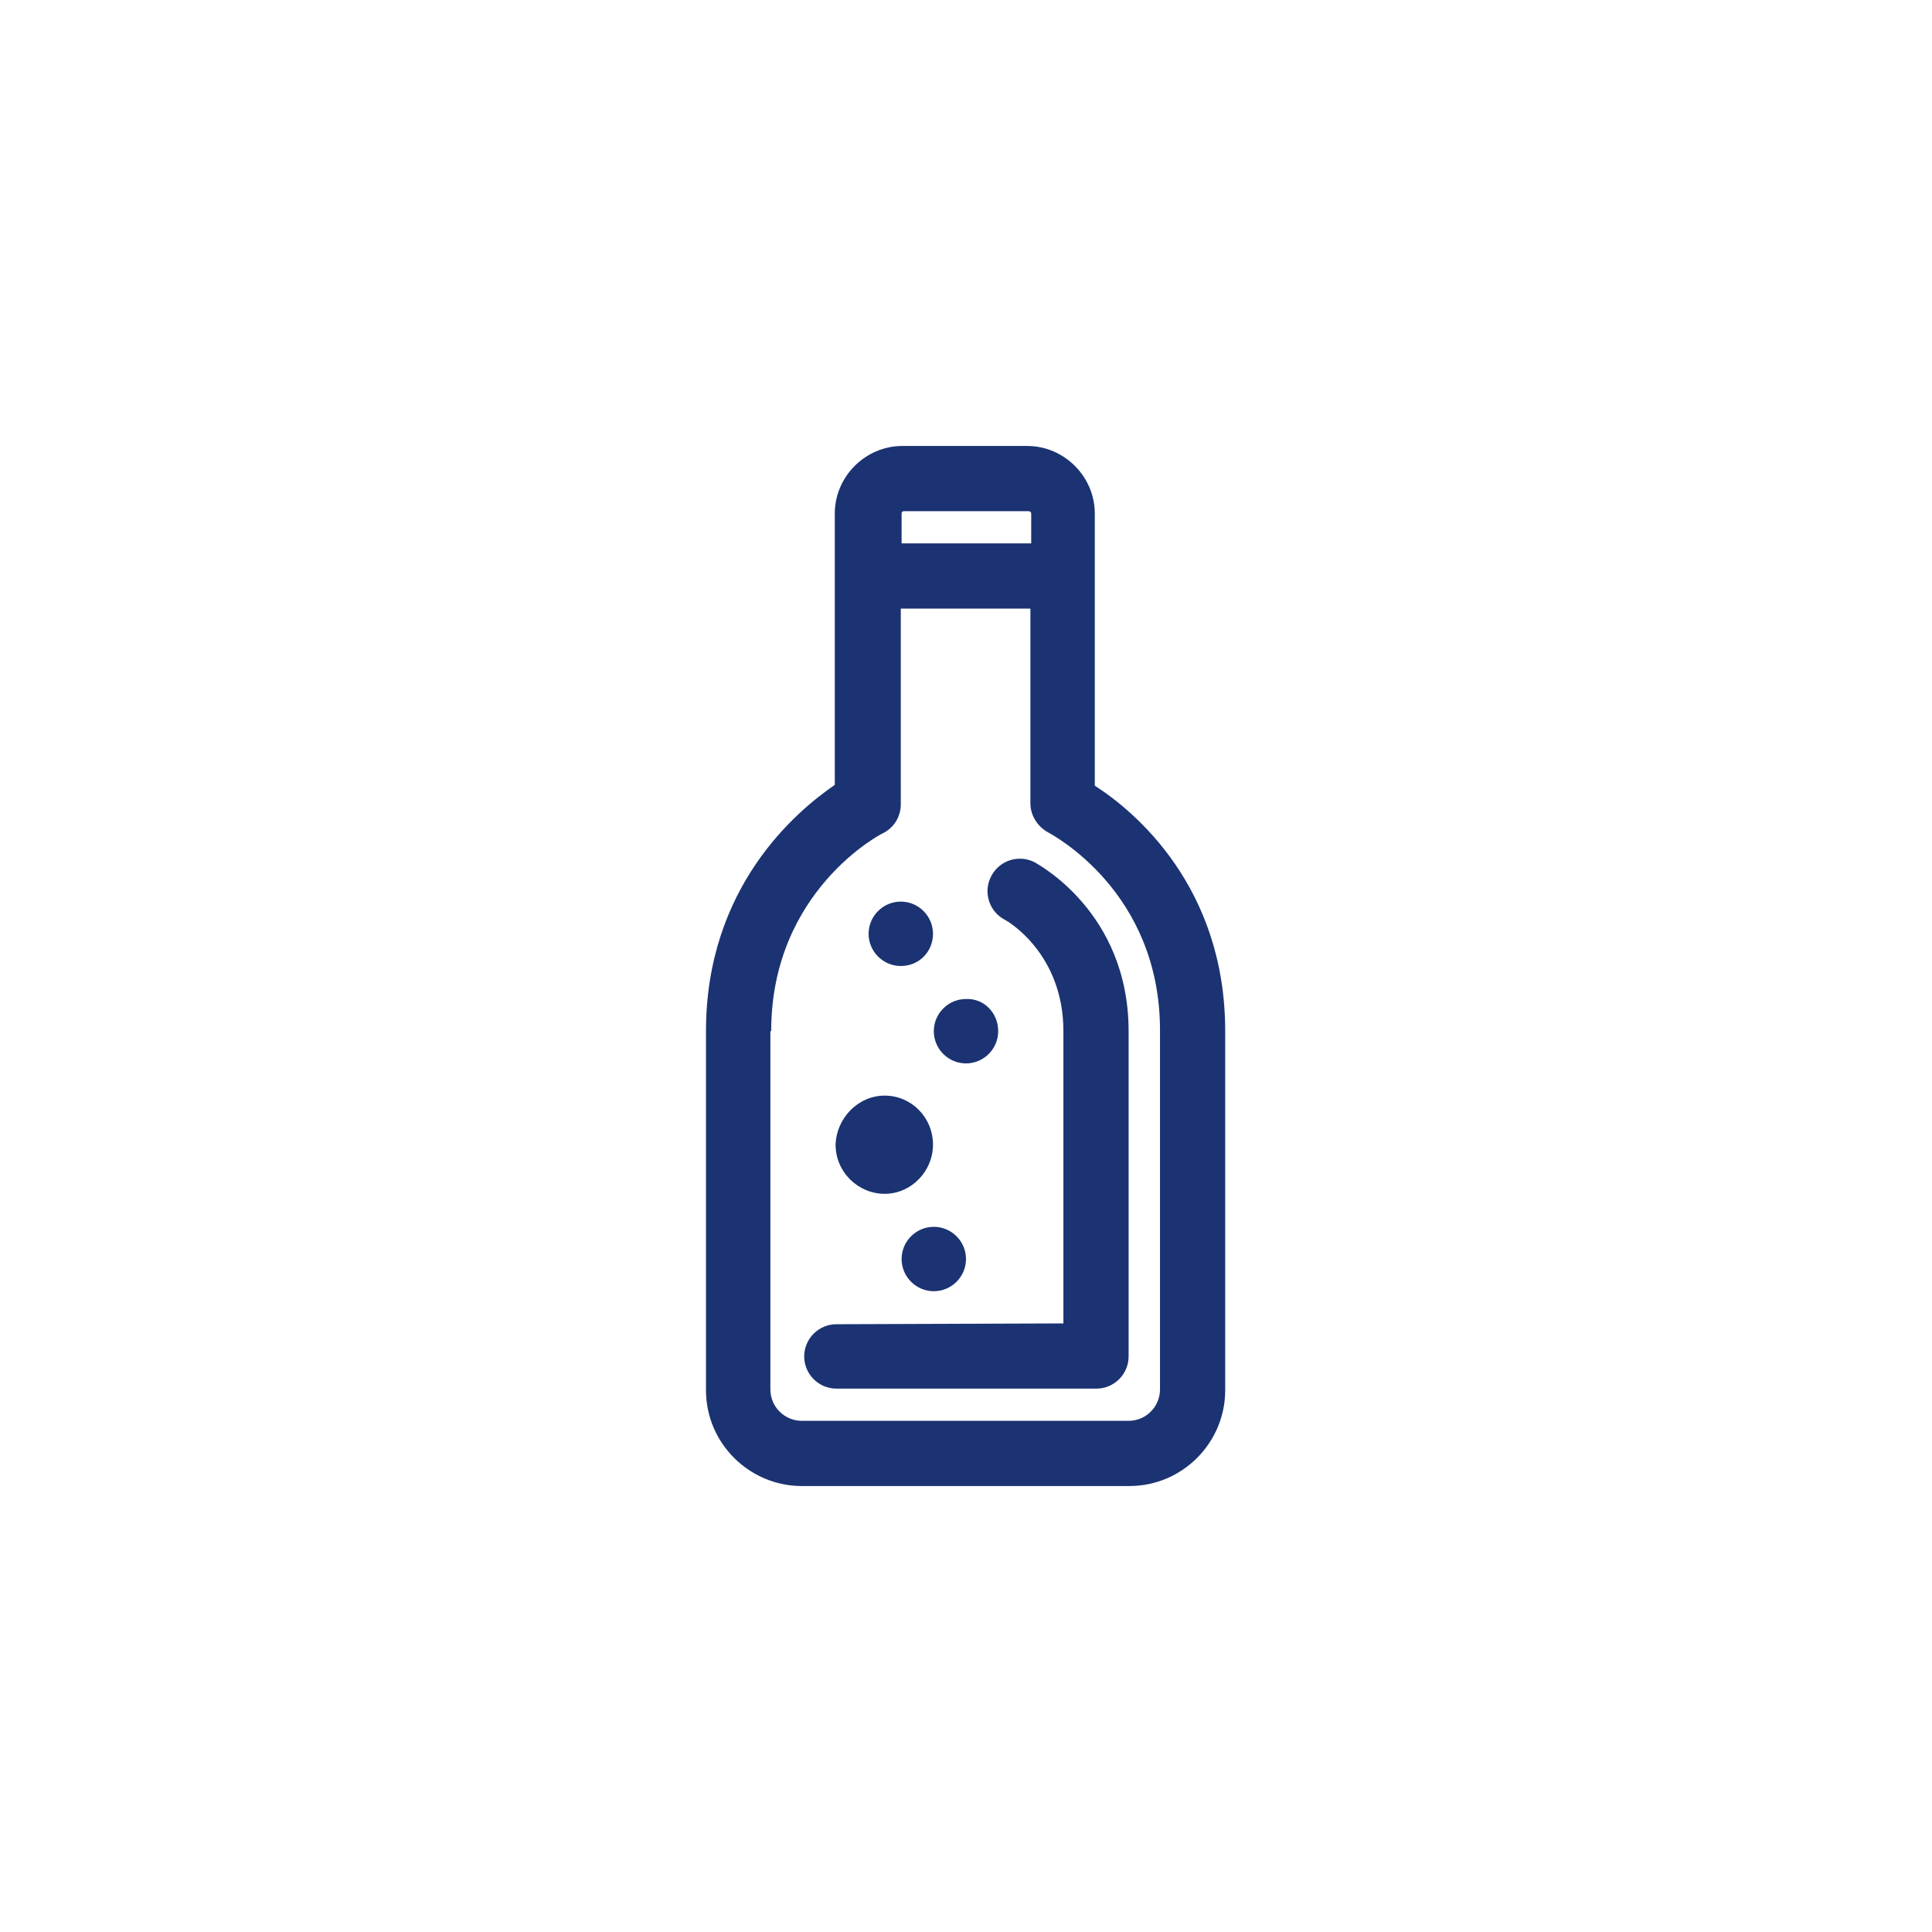 <?xml version="1.0" encoding="utf-8"?>
<!-- Generator: Adobe Illustrator 25.2.1, SVG Export Plug-In . SVG Version: 6.00 Build 0)  -->
<svg version="1.1" id="圖層_1" xmlns="http://www.w3.org/2000/svg" xmlns:xlink="http://www.w3.org/1999/xlink" x="0px" y="0px"
	 viewBox="0 0 240 240" style="enable-background:new 0 0 240 240;" xml:space="preserve">
<style type="text/css">
	.st0{fill:#1B3372;}
</style>
<path class="st0" d="M87.7,128.1v44.6c0,6.6,5.4,11.9,11.9,11.9h40.7c6.6,0,11.9-5.4,11.9-11.9v-44.6c0-17.9-11.2-27.3-16.2-30.5
	V63.8c0-4.6-3.8-8.4-8.4-8.4h-15.5c-4.6,0-8.4,3.8-8.4,8.4v33.7C98.9,100.8,87.7,110.2,87.7,128.1z M95.8,128.1
	c0-17.5,13.8-24.6,13.9-24.6c1.4-0.7,2.2-2.1,2.2-3.6V75.6h16.1v24.2c0,1.5,0.9,2.9,2.2,3.6c0.5,0.3,13.9,7.3,13.9,24.6v44.6
	c0,2.1-1.7,3.9-3.9,3.9H99.6c-2.1,0-3.9-1.7-3.9-3.9V128.1z M128.1,63.8v3.7h-16.1v-3.7c0-0.2,0.1-0.3,0.3-0.3h15.5
	C127.9,63.5,128.1,63.6,128.1,63.8z M132.1,164.4v-36.3c0-9.7-7-13.7-7.2-13.8c-2-1-2.8-3.4-1.8-5.4c1-2,3.4-2.8,5.4-1.8
	c0.1,0.1,11.7,6,11.7,21v40.4c0,2.2-1.8,4-4,4h-32.3c-2.2,0-4-1.8-4-4s1.8-4,4-4L132.1,164.4L132.1,164.4z M111.9,120
	c-2.2,0-4-1.8-4-4s1.8-4,4-4s4,1.8,4,4S114.2,120,111.9,120z M124,128.1c0,2.2-1.8,4-4,4s-4-1.8-4-4c0-2.2,1.8-4,4-4
	C122.2,124,124,125.8,124,128.1z M116,160.4c-2.2,0-4-1.8-4-4c0-2.2,1.8-4,4-4s4,1.8,4,4C120,158.6,118.2,160.4,116,160.4z
	 M109.9,136.1c3.3,0,6,2.7,6,6.1c0,3.3-2.7,6.1-6,6.1c-3.3,0-6.1-2.7-6.1-6.1C103.9,138.9,106.6,136.1,109.9,136.1z"/>
</svg>

